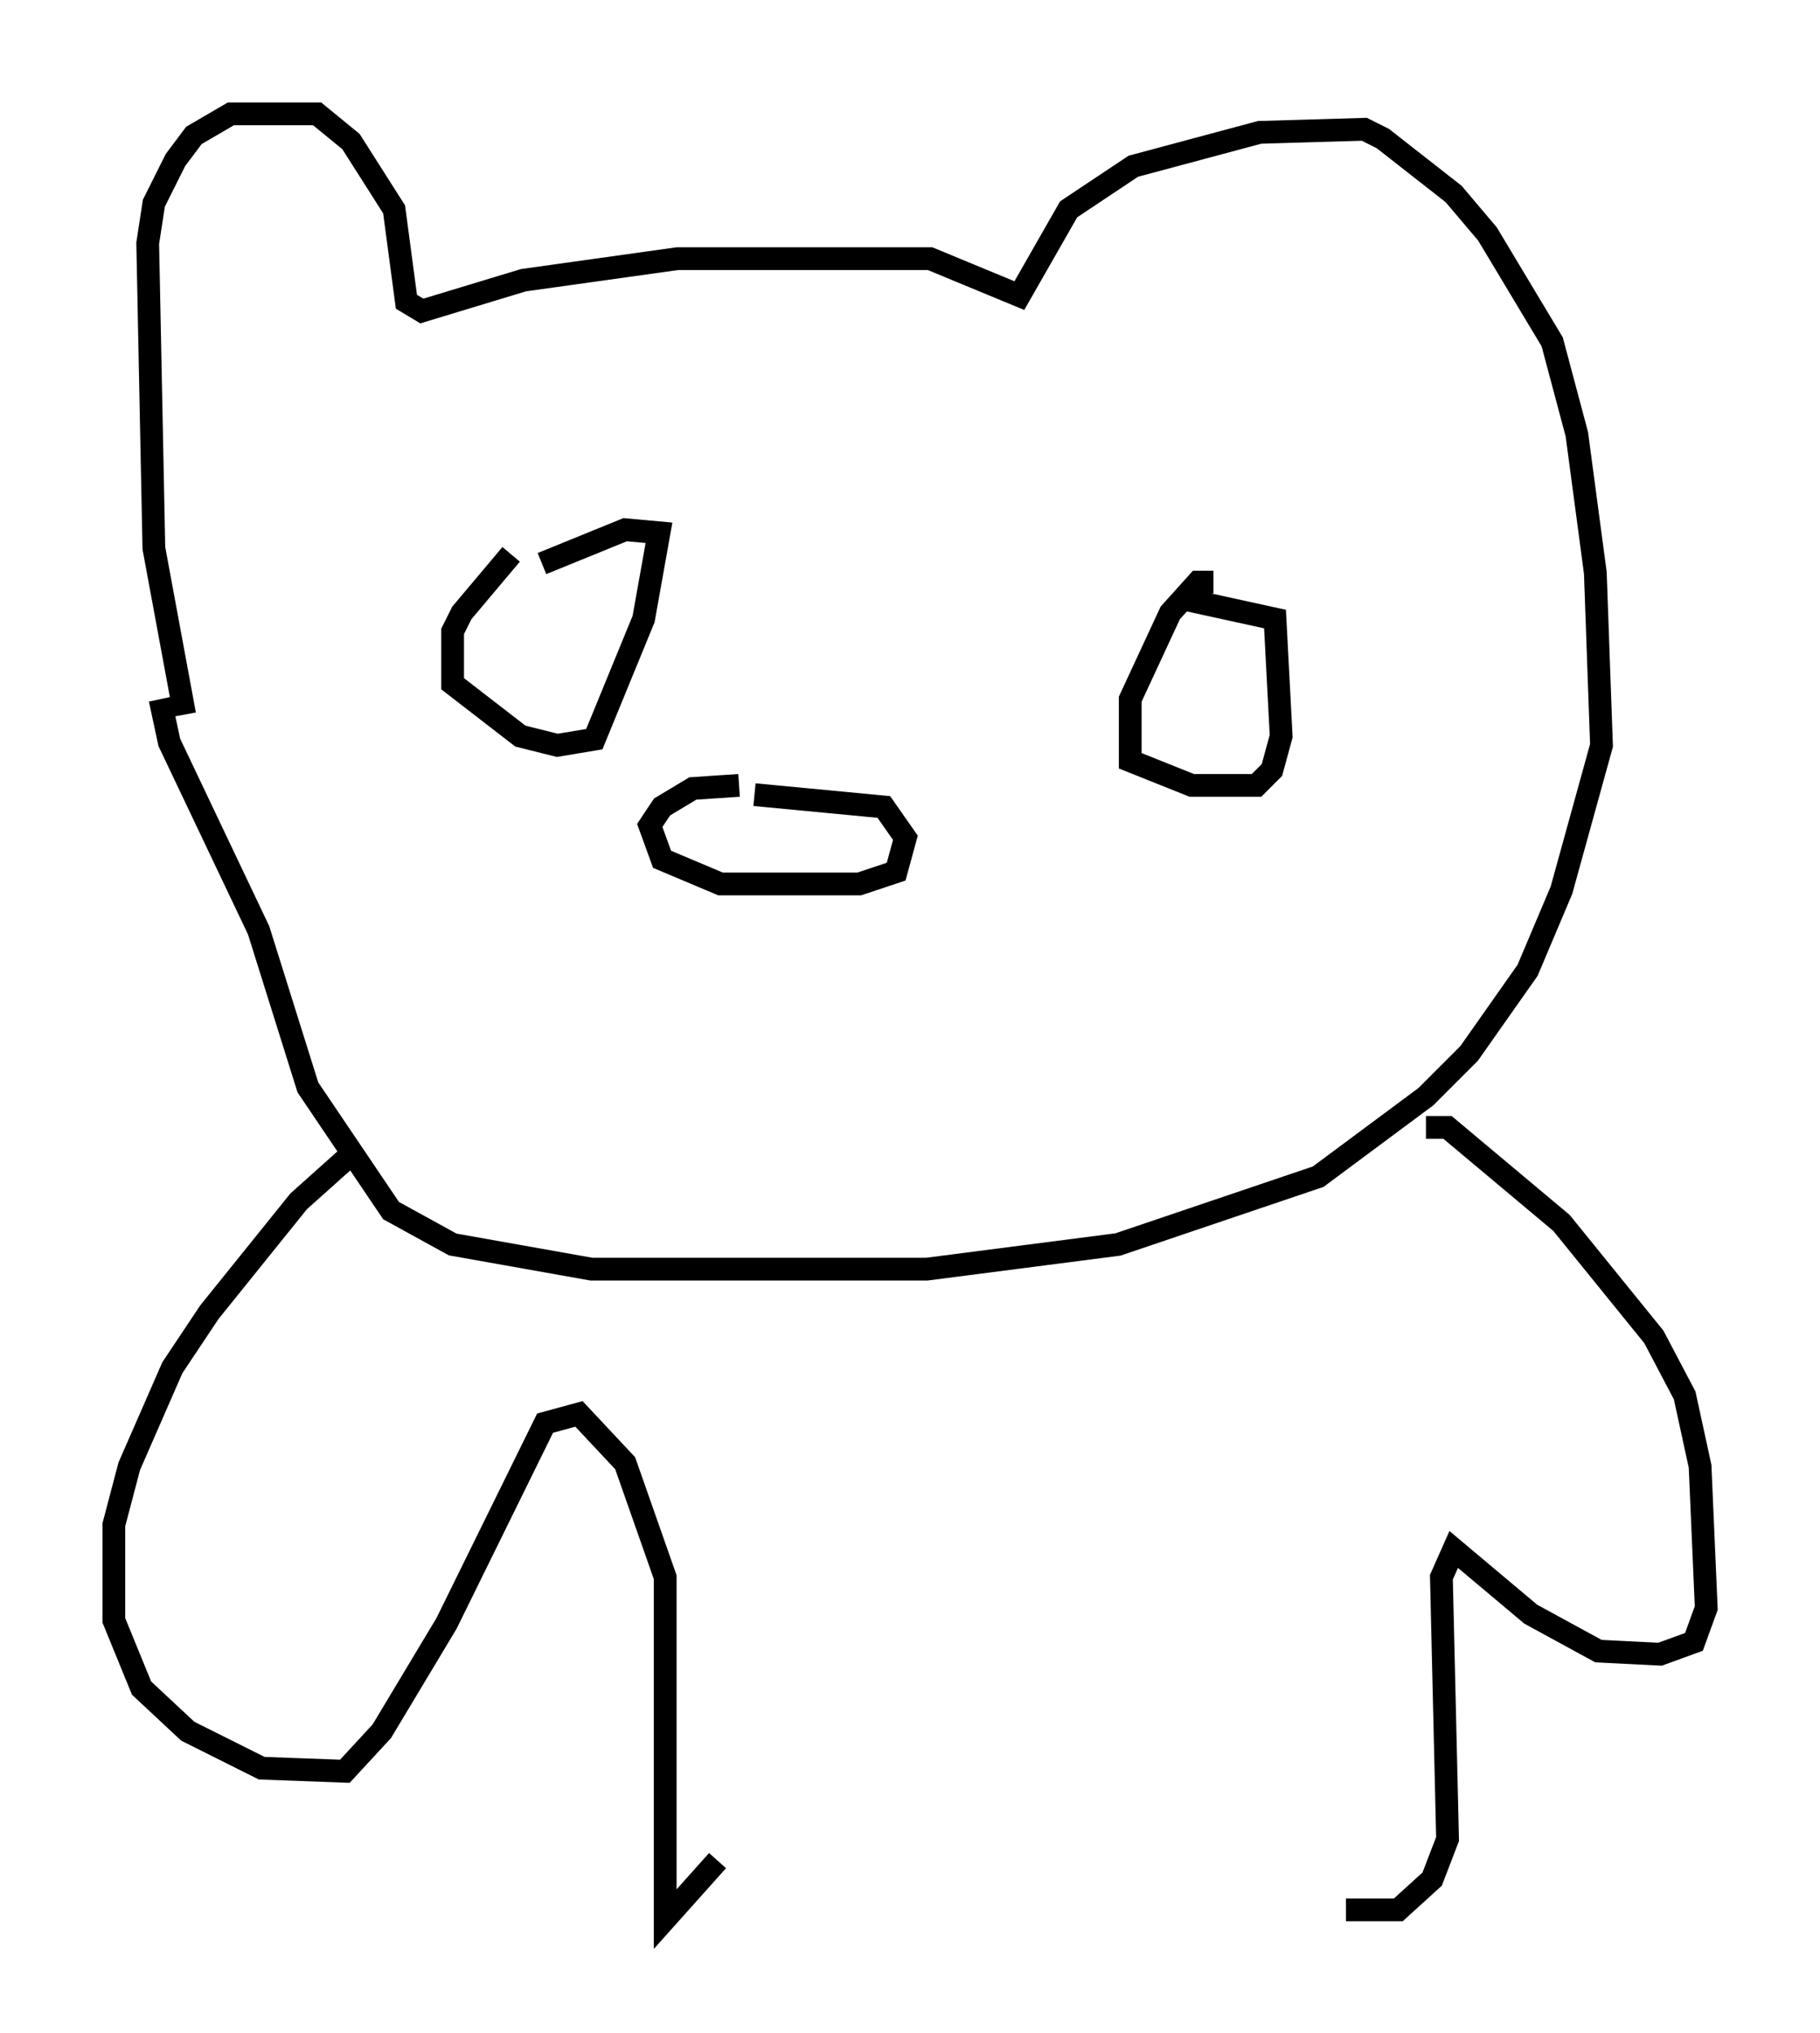 <?xml version="1.0" encoding="utf-8" ?>
<svg baseProfile="full" height="89.295" version="1.1" width="79.959" xmlns="http://www.w3.org/2000/svg" xmlns:ev="http://www.w3.org/2001/xml-events" xmlns:xlink="http://www.w3.org/1999/xlink"><defs /><rect fill="white" height="89.295" width="79.959" x="0" y="0" /><path d="M23.403, 24.215 m-0.947, 0.135 l-2.165, 2.571 -0.406, 0.812 l0.0, 2.3 2.977, 2.3 l1.624, 0.406 1.624, -0.271 l2.165, -5.277 0.677, -3.789 l-1.488, -0.135 -3.654, 1.488 m8.66, 9.743 l-2.03, 0.135 -1.353, 0.812 l-0.541, 0.812 0.541, 1.488 l2.571, 1.083 6.089, 0.0 l1.624, -0.541 0.406, -1.488 l-0.947, -1.353 -5.683, -0.541 m20.162, -9.337 l-0.677, 0.0 -1.218, 1.353 l-1.759, 3.789 0.0, 2.706 l2.706, 1.083 2.842, 0.0 l0.677, -0.677 0.406, -1.488 l-0.271, -5.142 -4.33, -0.947 m-43.572, 5.142 l-1.353, -7.307 -0.271, -13.396 l0.271, -1.759 0.947, -1.894 l0.812, -1.083 1.624, -0.947 l3.789, 0.0 1.488, 1.218 l1.894, 2.977 0.541, 4.059 l0.677, 0.406 4.465, -1.353 l6.766, -0.947 11.096, 0.0 l3.924, 1.624 2.165, -3.789 l2.842, -1.894 5.548, -1.488 l4.601, -0.135 0.812, 0.406 l3.112, 2.436 1.488, 1.759 l2.842, 4.736 1.083, 4.059 l0.812, 6.089 0.271, 7.578 l-1.759, 6.36 -1.488, 3.518 l-2.571, 3.654 -1.894, 1.894 l-4.736, 3.518 -8.796, 2.977 l-8.39, 1.083 -14.75, 0.0 l-6.089, -1.083 -2.706, -1.488 l-3.654, -5.413 -2.165, -6.901 l-3.924, -8.254 -0.406, -1.894 m8.66, 19.756 l-2.571, 2.3 -3.924, 4.871 l-1.624, 2.436 -1.894, 4.33 l-0.677, 2.571 0.0, 4.195 l1.218, 2.977 2.03, 1.894 l3.248, 1.624 3.654, 0.135 l1.624, -1.759 2.842, -4.736 l4.33, -8.796 1.488, -0.406 l2.03, 2.165 1.759, 5.007 l0.0, 15.02 2.3, -2.571 m31.123, -32.205 l0.947, 0.0 5.007, 4.195 l4.059, 5.007 1.353, 2.571 l0.677, 3.112 0.271, 6.225 l-0.541, 1.488 -1.488, 0.541 l-2.706, -0.135 -2.977, -1.624 l-3.383, -2.842 -0.541, 1.218 l0.271, 11.502 -0.677, 1.759 l-1.488, 1.353 -2.3, 0.0 " fill="none" stroke="black" stroke-width="1" /></svg>